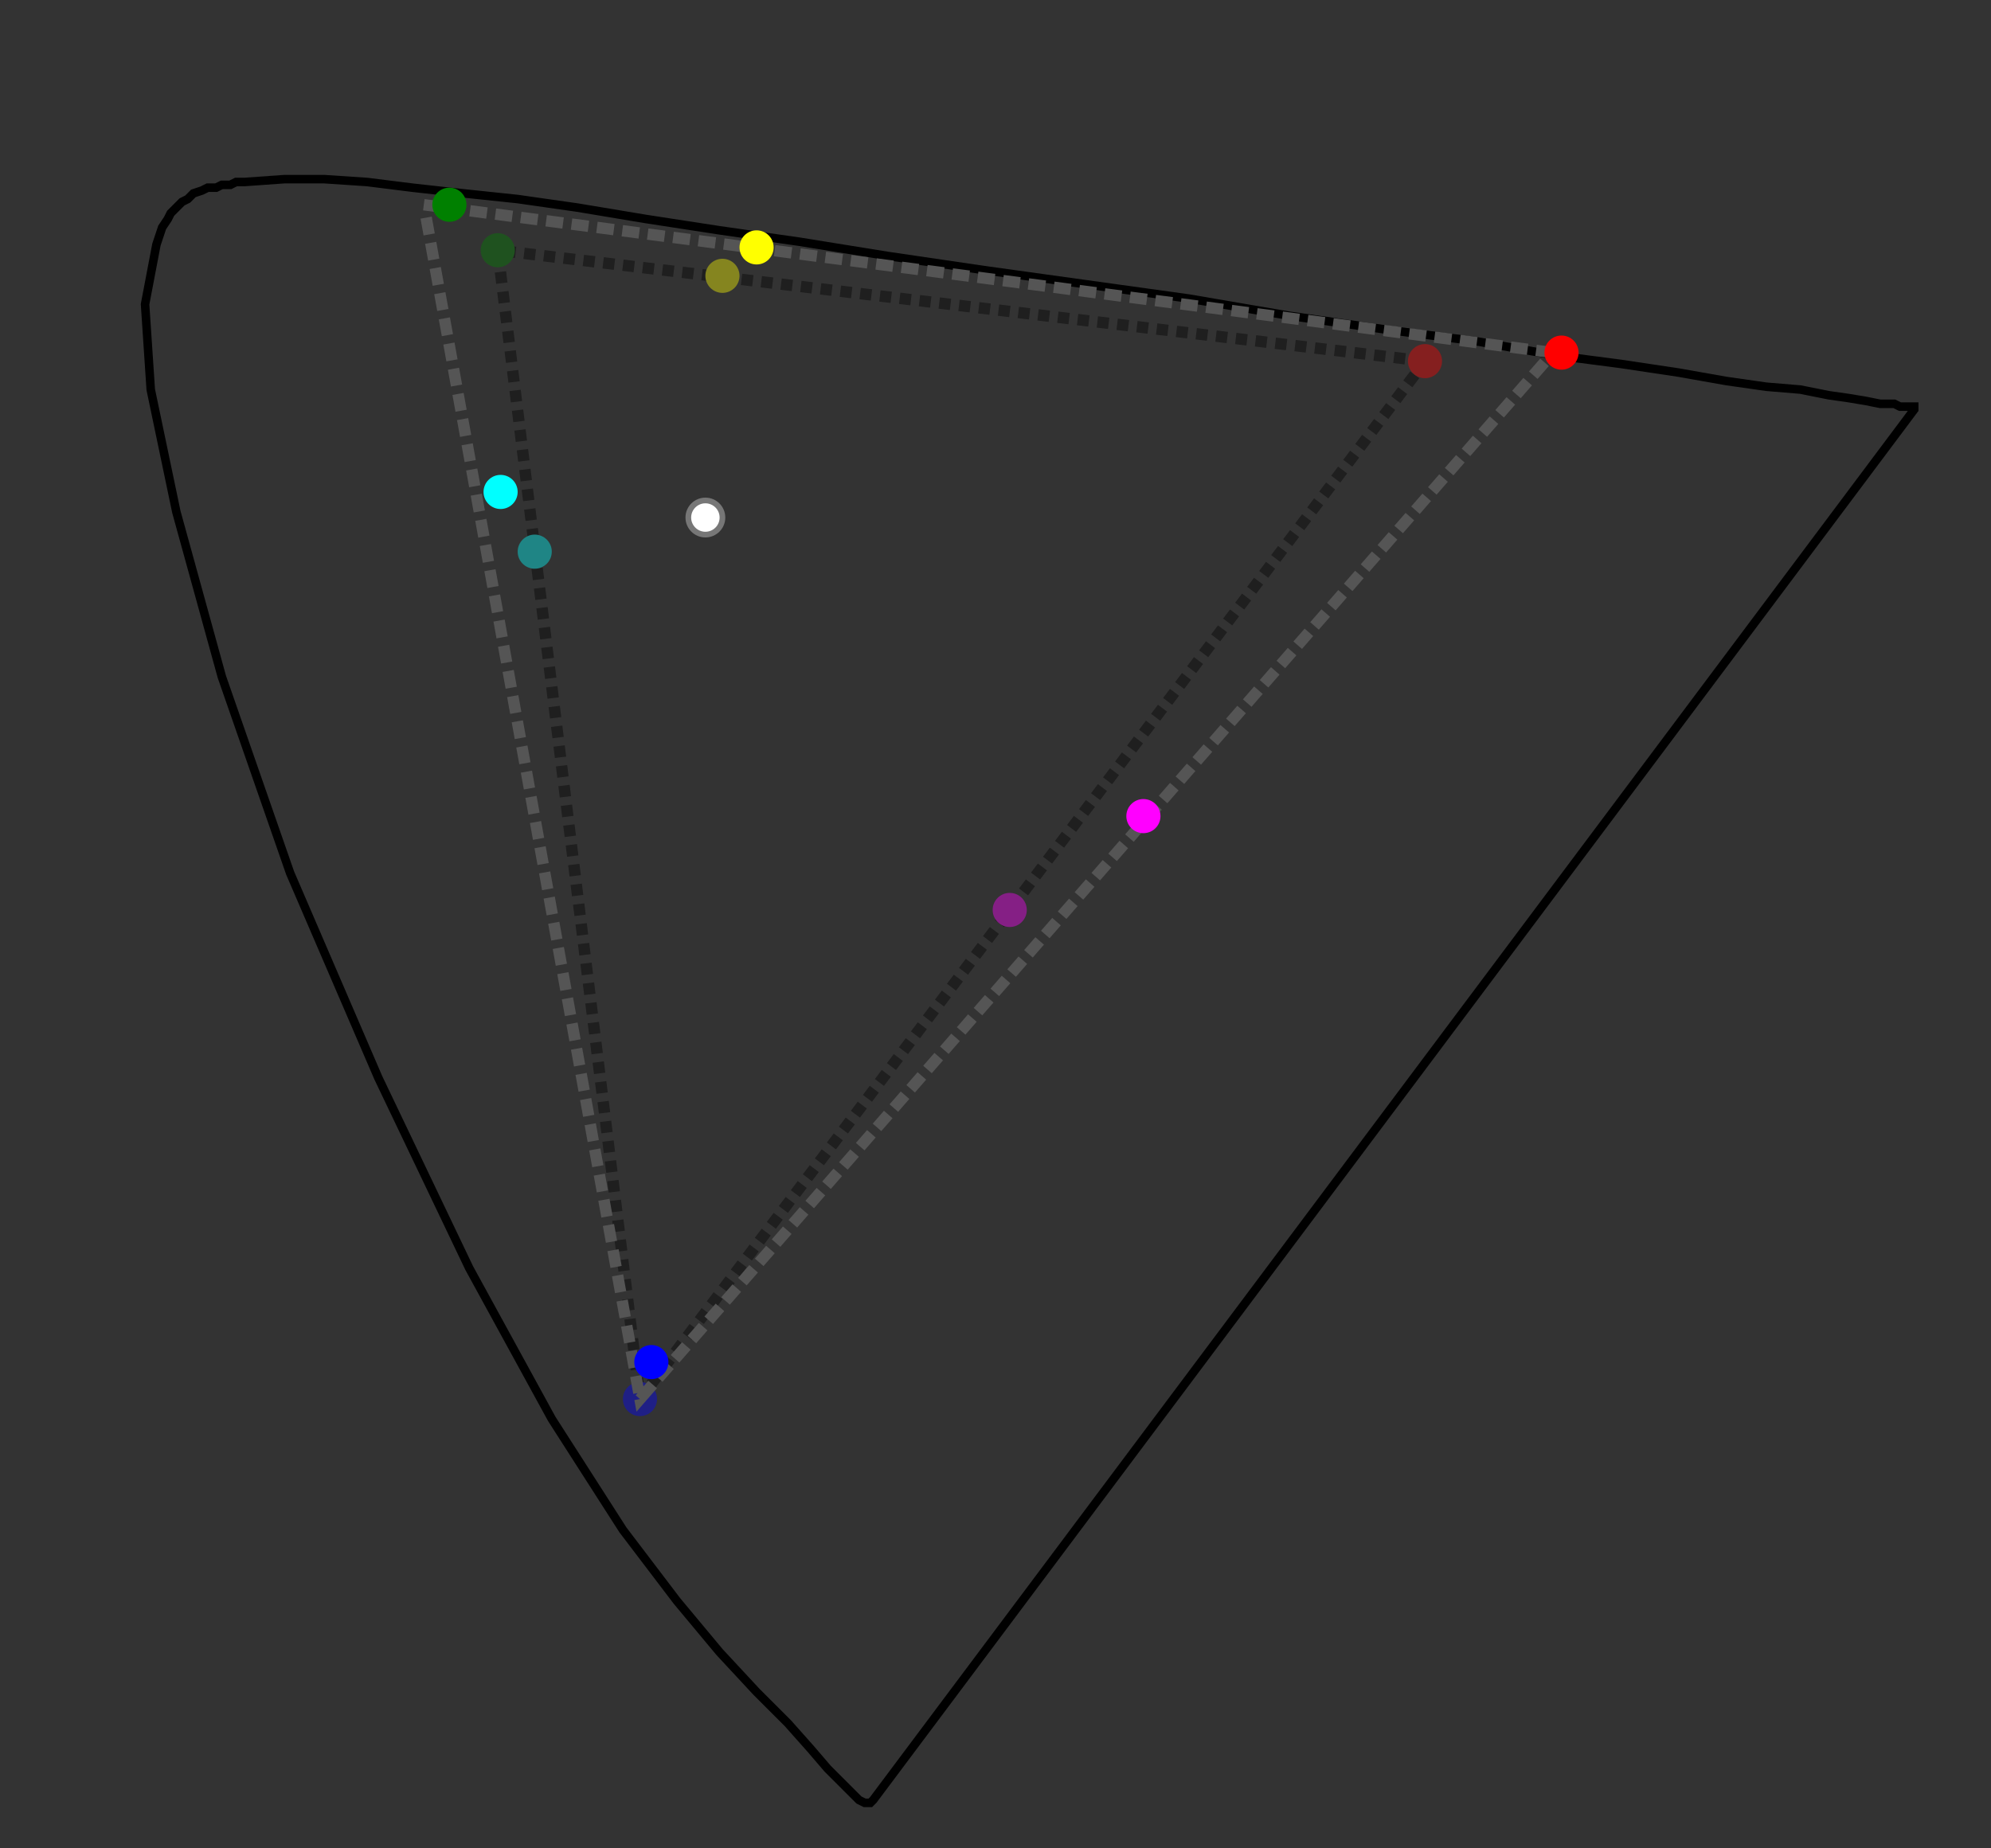 <svg
	xmlns="http://www.w3.org/2000/svg"
	viewBox="-0.05 -0.65 0.7 0.65"
>
<rect x="-0.05" y="-0.65" width="0.7" height="0.65" fill="#333333" stroke="none"/>
<desc>
display-p3 の色域を u*,v* UCS 図式で示す。
比較用に， sRGB のそれも示される。
—
Show u*,v* UCS diagram with the gamuts of sRGB and display-p3.
</desc>

<!-- tongue -->
<path
	fill="none"
	stroke="black"
	stroke-width="0.003"
	d="
M 0.257 -0.017
L 0.257 -0.017
L 0.256 -0.016
L 0.256 -0.016
L 0.256 -0.016
L 0.255 -0.016
L 0.255 -0.016
L 0.254 -0.016
L 0.252 -0.017
L 0.25 -0.019
L 0.246 -0.023
L 0.241 -0.028
L 0.235 -0.035
L 0.227 -0.044
L 0.216 -0.055
L 0.203 -0.069
L 0.188 -0.087
L 0.169 -0.112
L 0.144 -0.151
L 0.115 -0.204
L 0.083 -0.271
L 0.052 -0.343
L 0.028 -0.412
L 0.012 -0.47
L 0.003 -0.513
L 0.001 -0.543
L 0.005 -0.564
L 0.006 -0.567
L 0.007 -0.57
L 0.009 -0.573
L 0.01 -0.575
L 0.012 -0.577
L 0.014 -0.579
L 0.016 -0.58
L 0.018 -0.582
L 0.021 -0.583
L 0.023 -0.584
L 0.026 -0.584
L 0.028 -0.585
L 0.031 -0.585
L 0.033 -0.586
L 0.036 -0.586
L 0.05 -0.587
L 0.064 -0.587
L 0.079 -0.586
L 0.095 -0.584
L 0.113 -0.582
L 0.132 -0.58
L 0.153 -0.577
L 0.177 -0.573
L 0.203 -0.569
L 0.231 -0.565
L 0.262 -0.56
L 0.296 -0.555
L 0.332 -0.55
L 0.368 -0.545
L 0.403 -0.539
L 0.438 -0.534
L 0.469 -0.53
L 0.497 -0.525
L 0.52 -0.522
L 0.54 -0.519
L 0.557 -0.516
L 0.571 -0.514
L 0.583 -0.513
L 0.593 -0.511
L 0.6 -0.51
L 0.606 -0.509
L 0.611 -0.508
L 0.614 -0.508
L 0.616 -0.508
L 0.618 -0.507
L 0.62 -0.507
L 0.622 -0.507
L 0.623 -0.507
L 0.623 -0.507
L 0.623 -0.506
L 0.623 -0.506
L 0.623 -0.506
L 0.623 -0.506
L 0.623 -0.506
L 0.623 -0.506
L 0.623 -0.506
L 0.623 -0.506
L 0.623 -0.506
L 0.623 -0.506
L 0.623 -0.506
L 0.623 -0.506
L 0.623 -0.506
L 0.623 -0.506
L 0.623 -0.506
L 0.623 -0.506
L 0.623 -0.506
Z
"/>

<!-- sRGB  -->
	<g opacity="0.4">
<polygon
	fill="none"
	stroke="black"
	stroke-dasharray="0.004 0.003"
	stroke-width="0.004"
	points="0.451, -0.523 0.125, -0.562 0.175, -0.158"
/>
<circle
	r="0.006" cx="0.451" cy="-0.523"
	fill="red"
/>
<circle
	r="0.006" cx="0.125" cy="-0.562"
	fill="green"
/>
<circle
	r="0.006" cx="0.175" cy="-0.158"
	fill="blue"
/>
<circle
	r="0.006" cx="0.204" cy="-0.553"
	fill="yellow"
/>
<circle
	r="0.006" cx="0.138" cy="-0.456"
	fill="cyan"
/>
<circle
	r="0.006" cx="0.305" cy="-0.33"
	fill="magenta"
/>
	</g>

<!-- white point -->
<circle
	r="0.006" cx="0.198" cy="-0.468"
	fill="white"
	stroke="#777"
	stroke-width="0.002"
/>

<!-- display-p3 -->
	<g>
<polygon
	fill="none"
	stroke="#555"
	stroke-dasharray="0.006 0.003"
	stroke-width="0.004"
	points="0.496, -0.526 0.099, -0.578 0.175, -0.158"
/>
<circle
	r="0.006" cx="0.499" cy="-0.526"
	fill="red"
/>
<circle
	r="0.006" cx="0.108" cy="-0.578"
	fill="green"
/>
<circle
	r="0.006" cx="0.179" cy="-0.171"
	fill="blue"
/>
<circle
	r="0.006" cx="0.216" cy="-0.563"
	fill="yellow"
/>
<circle
	r="0.006" cx="0.126" cy="-0.477"
	fill="cyan"
/>
<circle
	r="0.006" cx="0.352" cy="-0.363"
	fill="magenta"
/>
	</g>
</svg>
